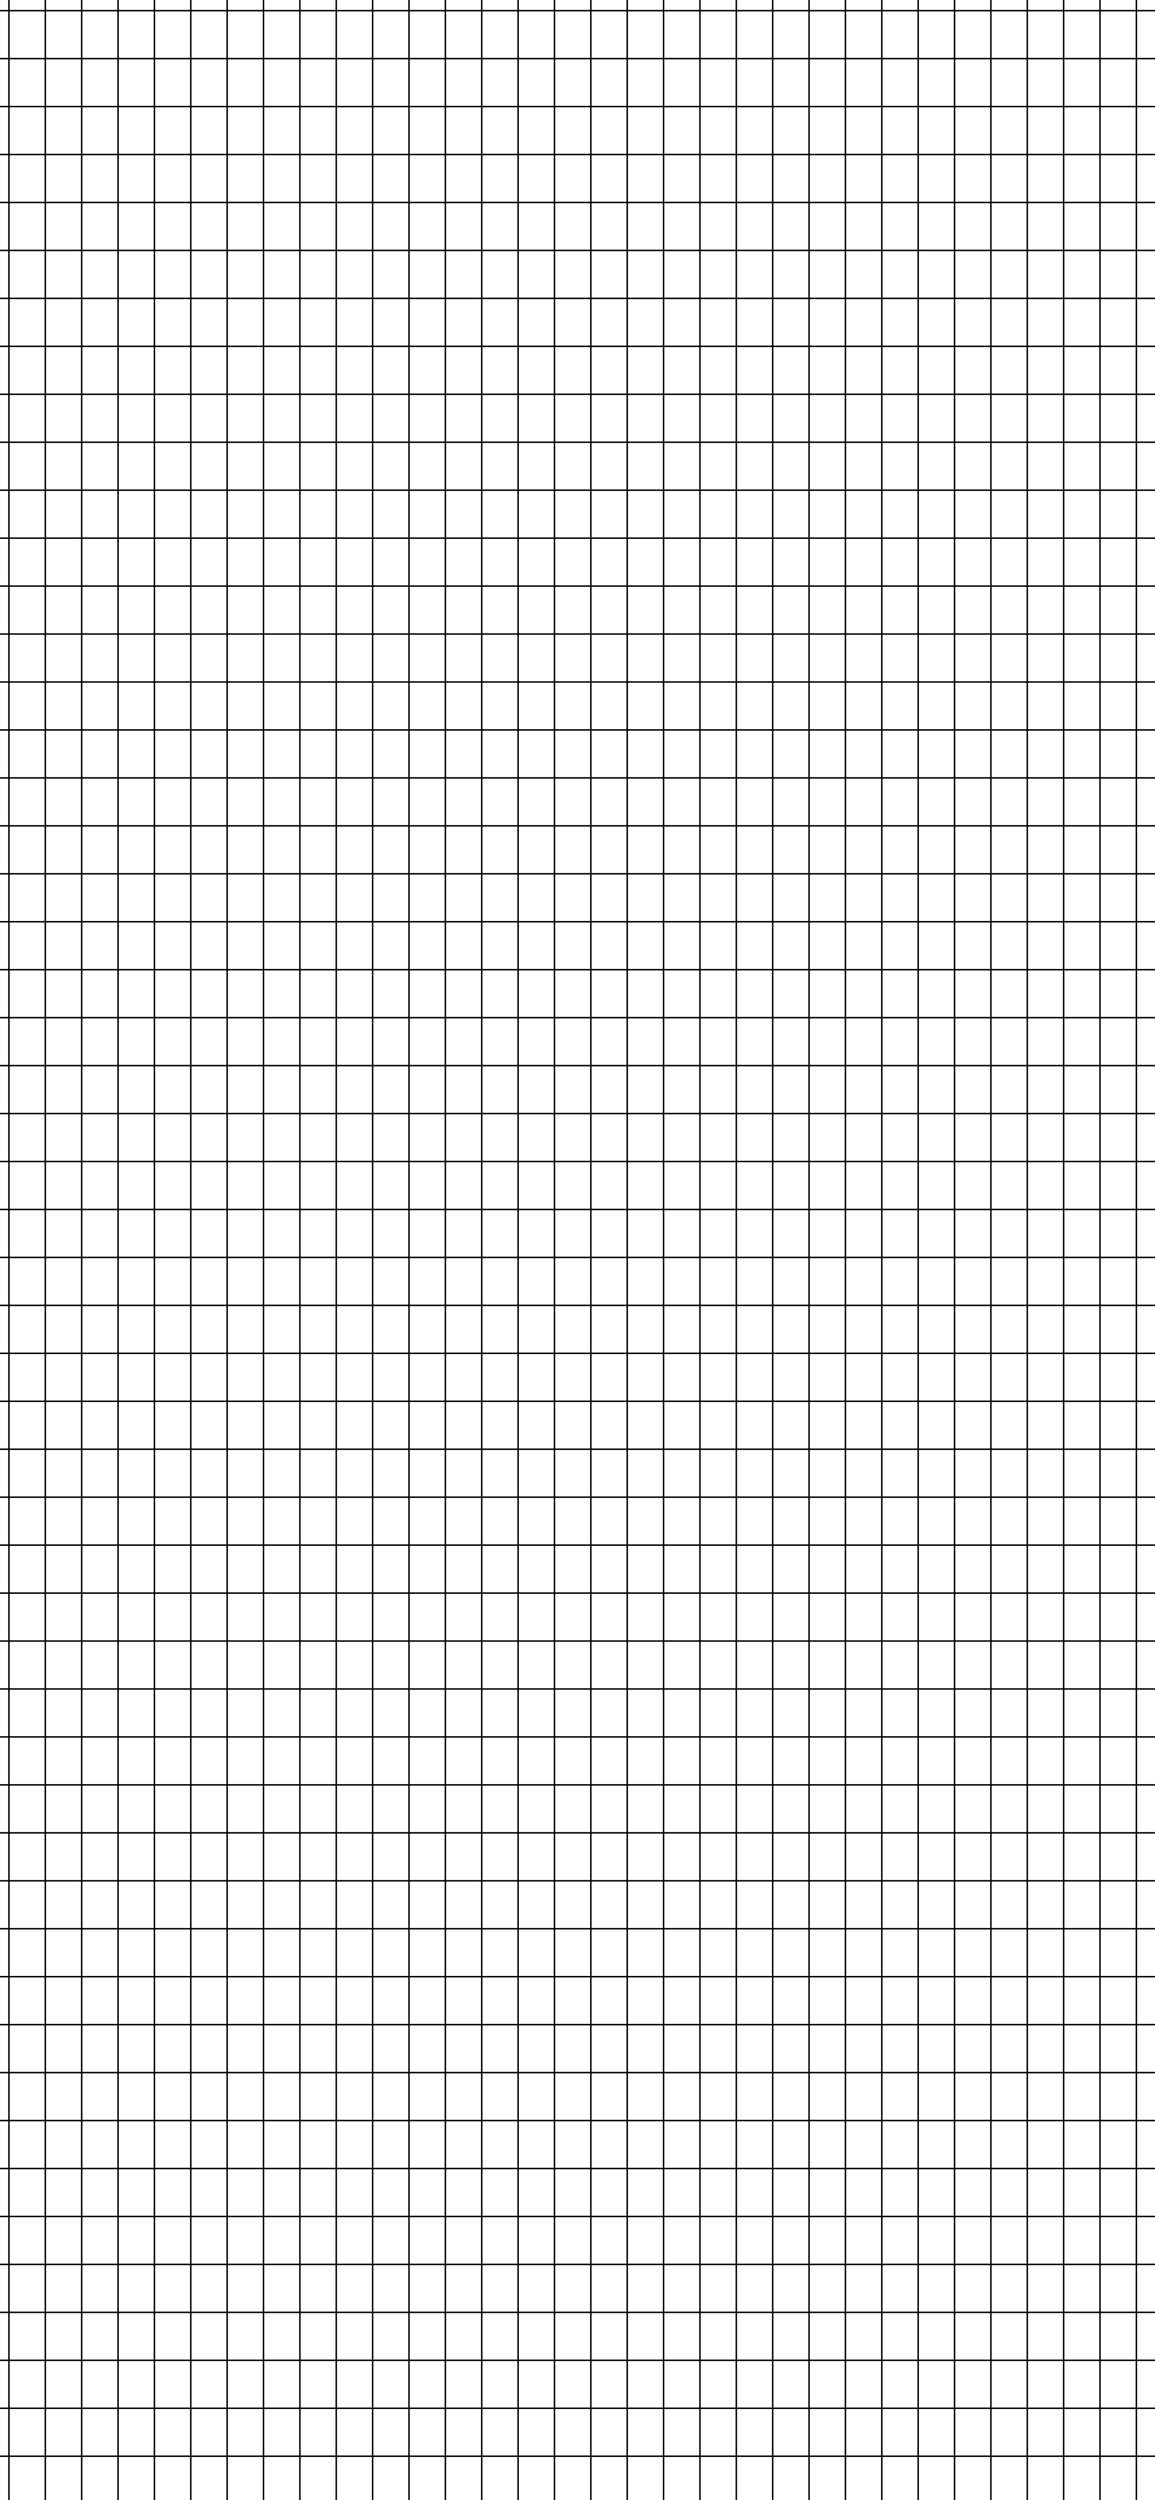 <svg width="390" height="844" viewBox="0 0 390 844" fill="none" xmlns="http://www.w3.org/2000/svg">
<line x1="383.713" y1="1.09278e-08" x2="383.713" y2="844" stroke="black" stroke-width="0.5"/>
<line x1="371.433" y1="1.09278e-08" x2="371.433" y2="844" stroke="black" stroke-width="0.5"/>
<line x1="359.152" y1="1.09278e-08" x2="359.152" y2="844" stroke="black" stroke-width="0.5"/>
<line x1="346.872" y1="1.09278e-08" x2="346.872" y2="844" stroke="black" stroke-width="0.5"/>
<line x1="334.591" y1="1.09278e-08" x2="334.591" y2="844" stroke="black" stroke-width="0.5"/>
<line x1="322.311" y1="1.09278e-08" x2="322.311" y2="844" stroke="black" stroke-width="0.5"/>
<line x1="310.03" y1="1.09278e-08" x2="310.03" y2="844" stroke="black" stroke-width="0.5"/>
<line x1="297.75" y1="1.09278e-08" x2="297.75" y2="844" stroke="black" stroke-width="0.5"/>
<line x1="285.47" y1="1.09278e-08" x2="285.47" y2="844" stroke="black" stroke-width="0.5"/>
<line x1="273.189" y1="1.09278e-08" x2="273.189" y2="844" stroke="black" stroke-width="0.5"/>
<line x1="260.909" y1="1.09278e-08" x2="260.909" y2="844" stroke="black" stroke-width="0.5"/>
<line x1="248.628" y1="1.09278e-08" x2="248.628" y2="844" stroke="black" stroke-width="0.5"/>
<line x1="236.348" y1="1.09278e-08" x2="236.348" y2="844" stroke="black" stroke-width="0.5"/>
<line x1="224.067" y1="1.09278e-08" x2="224.067" y2="844" stroke="black" stroke-width="0.5"/>
<line x1="211.787" y1="1.09278e-08" x2="211.787" y2="844" stroke="black" stroke-width="0.5"/>
<line x1="199.506" y1="1.09278e-08" x2="199.506" y2="844" stroke="black" stroke-width="0.5"/>
<line x1="187.226" y1="1.09278e-08" x2="187.226" y2="844" stroke="black" stroke-width="0.5"/>
<line x1="174.946" y1="1.09278e-08" x2="174.946" y2="844" stroke="black" stroke-width="0.5"/>
<line x1="162.665" y1="1.09278e-08" x2="162.665" y2="844" stroke="black" stroke-width="0.5"/>
<line x1="150.385" y1="1.09278e-08" x2="150.385" y2="844" stroke="black" stroke-width="0.5"/>
<line x1="138.104" y1="1.09278e-08" x2="138.104" y2="844" stroke="black" stroke-width="0.5"/>
<line x1="125.824" y1="1.09278e-08" x2="125.824" y2="844" stroke="black" stroke-width="0.5"/>
<line x1="113.543" y1="1.09278e-08" x2="113.543" y2="844" stroke="black" stroke-width="0.5"/>
<line x1="101.264" y1="1.09278e-08" x2="101.264" y2="844" stroke="black" stroke-width="0.5"/>
<line x1="88.982" y1="1.09278e-08" x2="88.982" y2="844" stroke="black" stroke-width="0.5"/>
<line x1="76.702" y1="1.09278e-08" x2="76.702" y2="844" stroke="black" stroke-width="0.5"/>
<line x1="64.422" y1="1.09278e-08" x2="64.422" y2="844" stroke="black" stroke-width="0.5"/>
<line x1="52.141" y1="1.09278e-08" x2="52.141" y2="844" stroke="black" stroke-width="0.5"/>
<line x1="39.861" y1="1.09278e-08" x2="39.861" y2="844" stroke="black" stroke-width="0.5"/>
<line x1="27.581" y1="1.09278e-08" x2="27.581" y2="844" stroke="black" stroke-width="0.5"/>
<line x1="15.3" y1="1.09278e-08" x2="15.3" y2="844" stroke="black" stroke-width="0.5"/>
<line x1="3.02" y1="1.09278e-08" x2="3.019" y2="844" stroke="black" stroke-width="0.5"/>
<line x1="408.582" y1="829.178" x2="-19" y2="829.178" stroke="black" stroke-width="0.5"/>
<line x1="408.582" y1="812.991" x2="-19" y2="812.991" stroke="black" stroke-width="0.5"/>
<line x1="408.582" y1="796.803" x2="-19" y2="796.803" stroke="black" stroke-width="0.5"/>
<line x1="408.582" y1="780.615" x2="-19" y2="780.615" stroke="black" stroke-width="0.5"/>
<line x1="408.582" y1="764.427" x2="-19" y2="764.427" stroke="black" stroke-width="0.5"/>
<line x1="408.582" y1="748.24" x2="-19" y2="748.24" stroke="black" stroke-width="0.5"/>
<line x1="408.582" y1="732.052" x2="-19" y2="732.052" stroke="black" stroke-width="0.5"/>
<line x1="408.582" y1="715.864" x2="-19" y2="715.864" stroke="black" stroke-width="0.5"/>
<line x1="408.582" y1="699.676" x2="-19" y2="699.676" stroke="black" stroke-width="0.5"/>
<line x1="408.582" y1="683.488" x2="-19" y2="683.488" stroke="black" stroke-width="0.5"/>
<line x1="408.582" y1="667.3" x2="-19" y2="667.3" stroke="black" stroke-width="0.5"/>
<line x1="408.582" y1="651.113" x2="-19" y2="651.113" stroke="black" stroke-width="0.5"/>
<line x1="408.582" y1="634.925" x2="-19" y2="634.925" stroke="black" stroke-width="0.5"/>
<line x1="408.582" y1="618.737" x2="-19" y2="618.737" stroke="black" stroke-width="0.5"/>
<line x1="408.582" y1="602.549" x2="-19" y2="602.549" stroke="black" stroke-width="0.5"/>
<line x1="408.582" y1="586.361" x2="-19" y2="586.361" stroke="black" stroke-width="0.5"/>
<line x1="408.582" y1="570.173" x2="-19" y2="570.173" stroke="black" stroke-width="0.5"/>
<line x1="408.582" y1="553.985" x2="-19" y2="553.985" stroke="black" stroke-width="0.5"/>
<line x1="408.582" y1="537.798" x2="-19" y2="537.798" stroke="black" stroke-width="0.5"/>
<line x1="408.582" y1="521.61" x2="-19" y2="521.61" stroke="black" stroke-width="0.5"/>
<line x1="408.582" y1="505.422" x2="-19" y2="505.422" stroke="black" stroke-width="0.5"/>
<line x1="408.582" y1="489.234" x2="-19" y2="489.234" stroke="black" stroke-width="0.5"/>
<line x1="408.582" y1="473.046" x2="-19" y2="473.046" stroke="black" stroke-width="0.5"/>
<line x1="408.582" y1="456.858" x2="-19" y2="456.858" stroke="black" stroke-width="0.5"/>
<line x1="408.582" y1="440.671" x2="-19" y2="440.671" stroke="black" stroke-width="0.5"/>
<line x1="408.582" y1="424.483" x2="-19" y2="424.483" stroke="black" stroke-width="0.5"/>
<line x1="408.582" y1="408.295" x2="-19" y2="408.295" stroke="black" stroke-width="0.5"/>
<line x1="408.582" y1="392.107" x2="-19" y2="392.107" stroke="black" stroke-width="0.5"/>
<line x1="408.582" y1="375.919" x2="-19" y2="375.919" stroke="black" stroke-width="0.5"/>
<line x1="408.582" y1="359.731" x2="-19" y2="359.731" stroke="black" stroke-width="0.5"/>
<line x1="408.582" y1="343.544" x2="-19" y2="343.544" stroke="black" stroke-width="0.5"/>
<line x1="408.582" y1="327.356" x2="-19" y2="327.356" stroke="black" stroke-width="0.5"/>
<line x1="408.582" y1="311.168" x2="-19" y2="311.168" stroke="black" stroke-width="0.5"/>
<line x1="408.582" y1="294.98" x2="-19" y2="294.98" stroke="black" stroke-width="0.5"/>
<line x1="408.582" y1="278.792" x2="-19" y2="278.792" stroke="black" stroke-width="0.5"/>
<line x1="408.582" y1="262.604" x2="-19" y2="262.604" stroke="black" stroke-width="0.5"/>
<line x1="408.582" y1="246.417" x2="-19" y2="246.417" stroke="black" stroke-width="0.5"/>
<line x1="408.582" y1="230.229" x2="-19" y2="230.229" stroke="black" stroke-width="0.5"/>
<line x1="408.582" y1="214.041" x2="-19" y2="214.041" stroke="black" stroke-width="0.5"/>
<line x1="408.582" y1="197.853" x2="-19" y2="197.853" stroke="black" stroke-width="0.5"/>
<line x1="408.582" y1="181.666" x2="-19" y2="181.666" stroke="black" stroke-width="0.5"/>
<line x1="408.582" y1="165.478" x2="-19" y2="165.478" stroke="black" stroke-width="0.5"/>
<line x1="408.582" y1="149.29" x2="-19" y2="149.29" stroke="black" stroke-width="0.5"/>
<line x1="408.582" y1="133.102" x2="-19" y2="133.102" stroke="black" stroke-width="0.5"/>
<line x1="408.582" y1="116.914" x2="-19" y2="116.914" stroke="black" stroke-width="0.5"/>
<line x1="408.582" y1="100.726" x2="-19" y2="100.726" stroke="black" stroke-width="0.5"/>
<line x1="408.582" y1="84.538" x2="-19" y2="84.538" stroke="black" stroke-width="0.5"/>
<line x1="408.582" y1="68.351" x2="-19" y2="68.351" stroke="black" stroke-width="0.5"/>
<line x1="408.582" y1="52.163" x2="-19" y2="52.163" stroke="black" stroke-width="0.5"/>
<line x1="408.582" y1="35.975" x2="-19" y2="35.975" stroke="black" stroke-width="0.5"/>
<line x1="408.582" y1="19.787" x2="-19" y2="19.787" stroke="black" stroke-width="0.5"/>
<line x1="408.582" y1="3.599" x2="-19" y2="3.599" stroke="black" stroke-width="0.5"/>
</svg>
